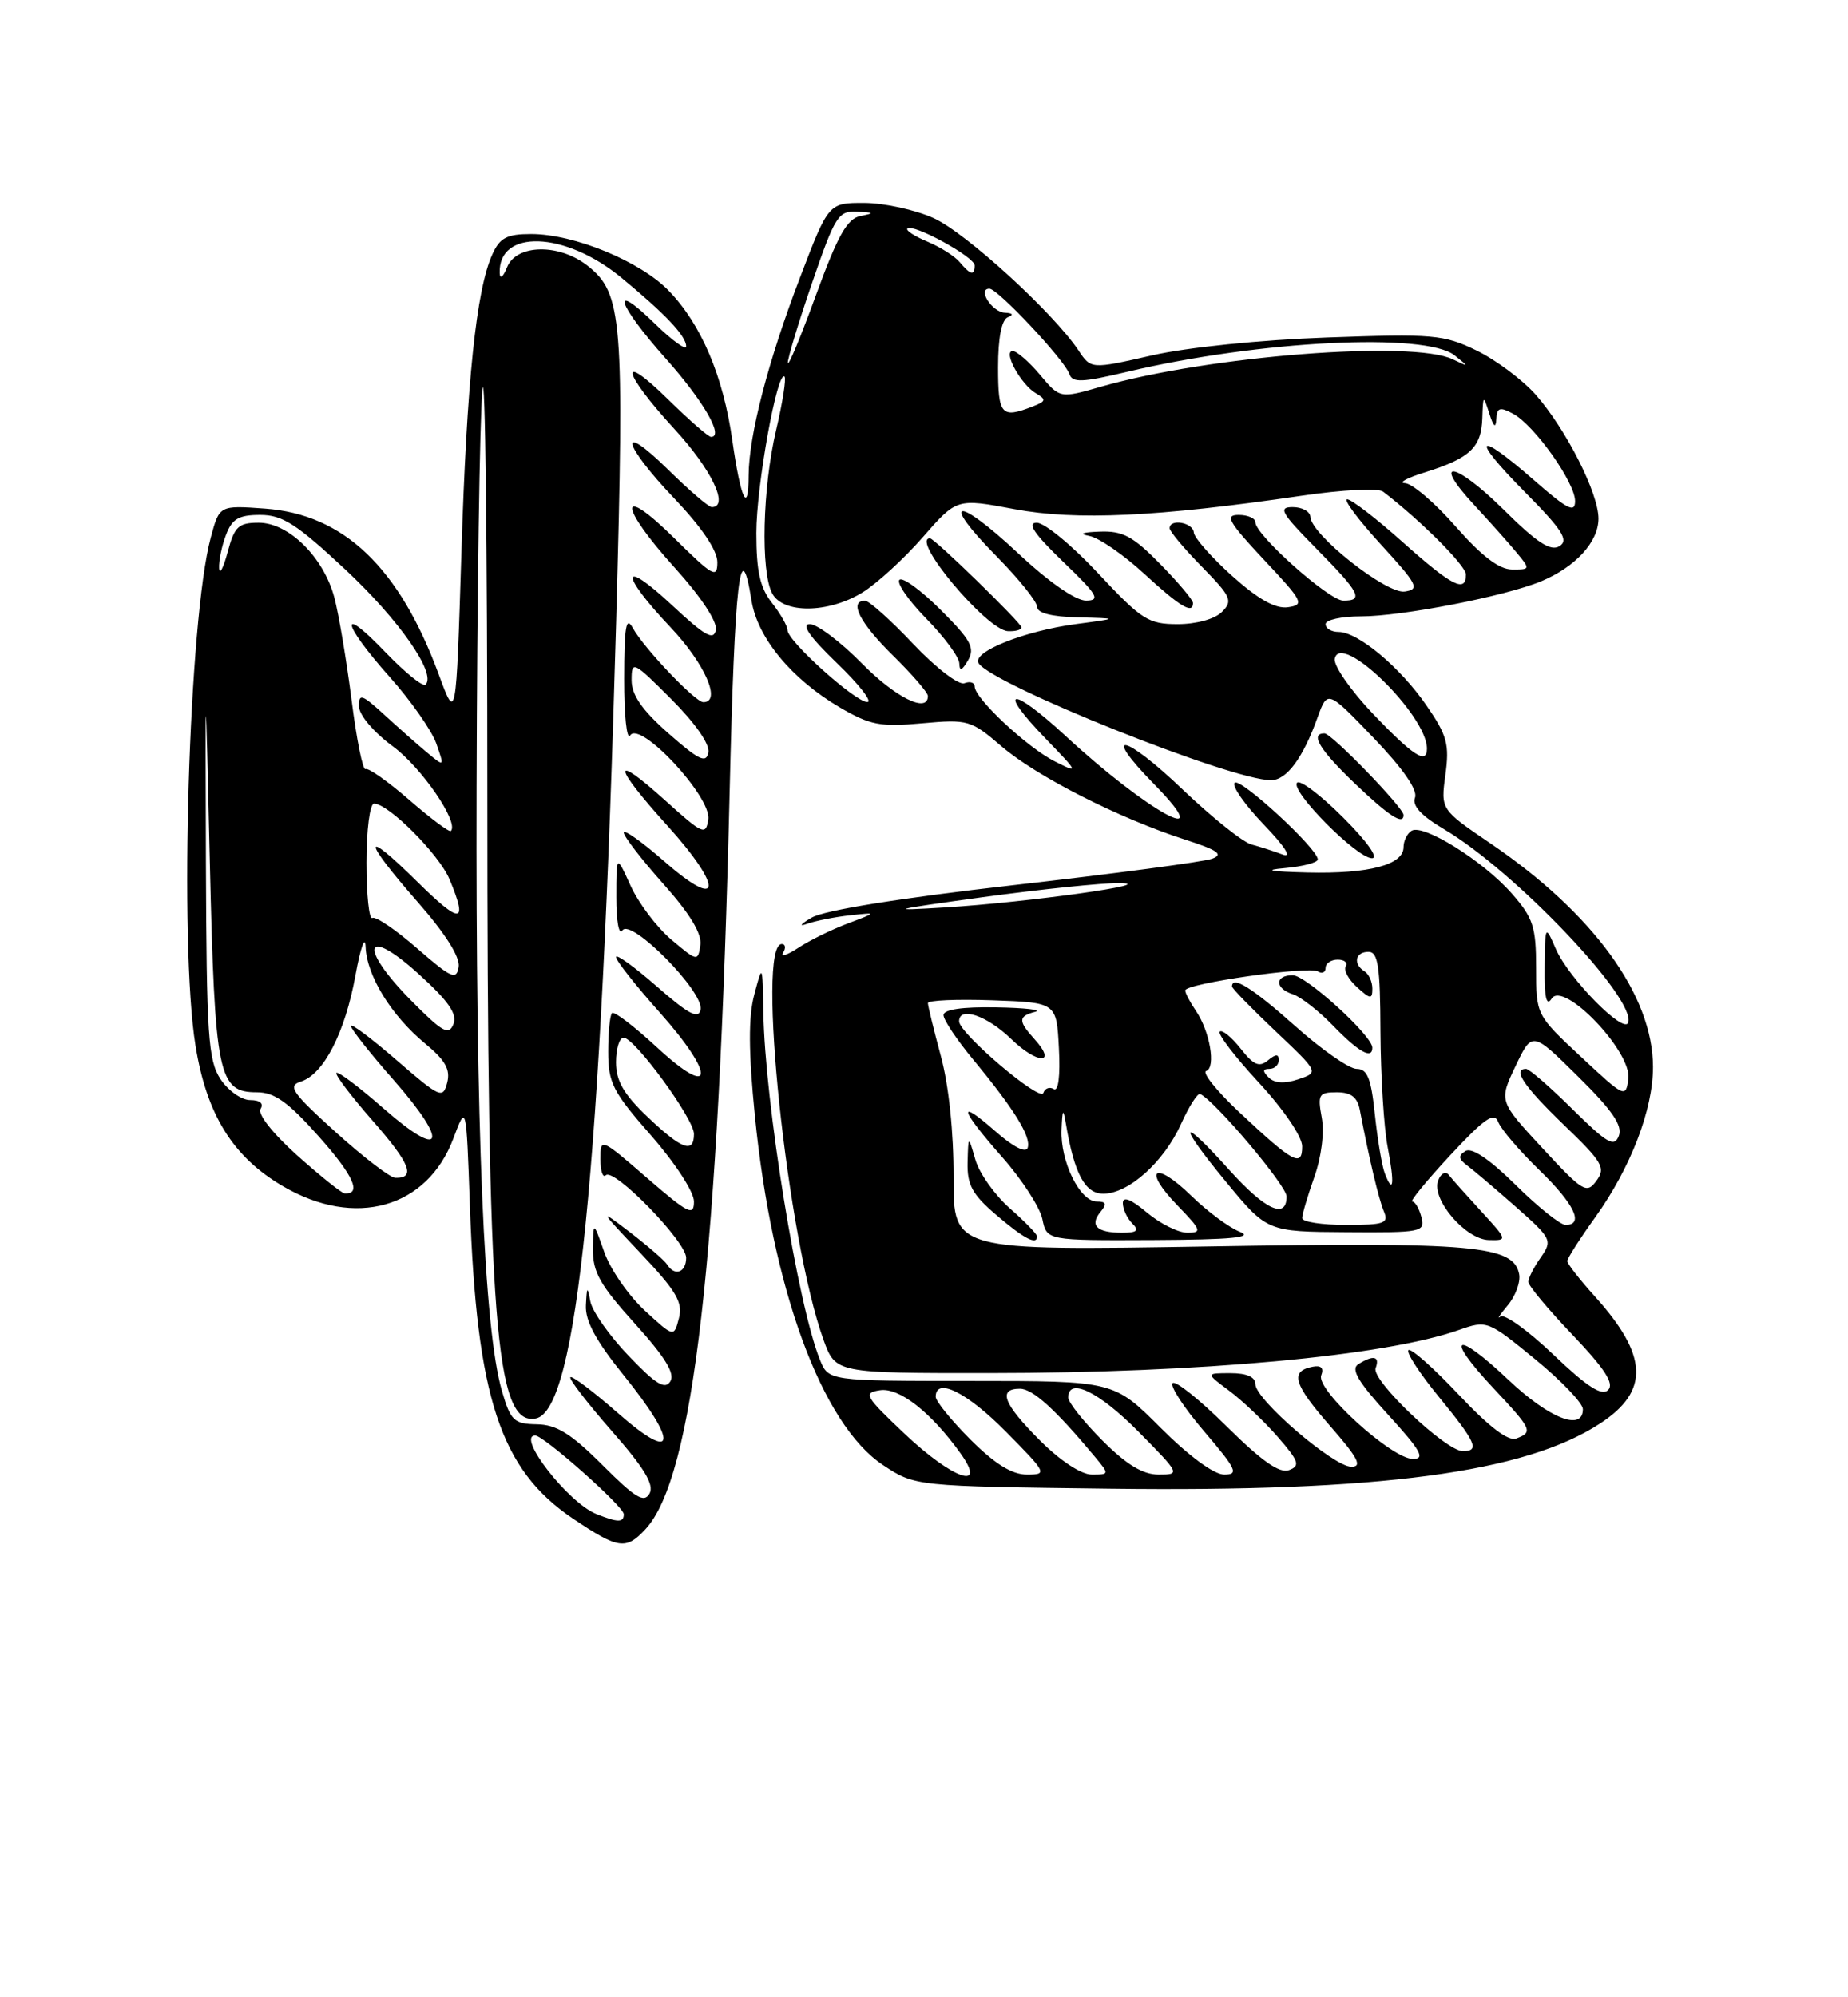 <?xml version="1.0" encoding="UTF-8" standalone="no"?>
<!DOCTYPE svg PUBLIC "-//W3C//DTD SVG 1.1//EN" "http://www.w3.org/Graphics/SVG/1.1/DTD/svg11.dtd" >
<svg xmlns="http://www.w3.org/2000/svg" xmlns:xlink="http://www.w3.org/1999/xlink" version="1.1" viewBox="0 0 237 256">
 <g >
 <path fill="currentColor"
d=" M 82.77 196.01 C 88.94 189.39 92.16 161.21 93.58 101.25 C 94.22 74.42 94.95 68.05 96.38 76.97 C 97.14 81.75 101.53 87.05 107.70 90.67 C 111.58 92.94 112.89 93.20 118.25 92.71 C 124.14 92.18 124.51 92.29 128.43 95.65 C 132.91 99.50 143.48 104.87 151.94 107.60 C 156.22 108.98 156.96 109.51 155.44 110.07 C 154.37 110.46 142.96 111.98 130.09 113.44 C 115.41 115.11 105.71 116.67 104.09 117.62 C 102.66 118.45 102.40 118.81 103.50 118.41 C 104.60 118.02 107.08 117.53 109.00 117.32 C 112.50 116.94 112.50 116.94 108.76 118.35 C 106.70 119.12 103.83 120.53 102.39 121.48 C 100.94 122.43 100.06 122.71 100.44 122.10 C 100.81 121.50 100.73 121.00 100.26 121.00 C 96.96 121.00 100.97 158.92 105.62 171.75 C 107.17 176.00 107.17 176.00 126.83 175.99 C 154.00 175.98 177.61 173.81 187.12 170.46 C 190.69 169.20 190.81 169.25 196.87 174.21 C 200.24 176.97 203.00 179.85 203.00 180.62 C 203.00 183.51 198.68 181.81 193.43 176.84 C 186.65 170.43 185.17 171.12 191.40 177.79 C 196.52 183.26 196.65 183.54 194.46 184.38 C 193.43 184.77 190.97 182.90 187.05 178.73 C 183.82 175.31 180.93 172.75 180.63 173.05 C 180.32 173.35 182.08 176.05 184.53 179.04 C 189.30 184.86 189.81 186.00 187.61 186.00 C 185.41 186.00 175.83 176.89 176.42 175.36 C 177.00 173.82 176.13 173.63 174.19 174.86 C 173.20 175.49 174.18 177.13 178.04 181.35 C 182.22 185.93 182.82 187.00 181.21 187.00 C 178.48 187.00 168.74 178.13 169.44 176.29 C 169.81 175.34 169.43 174.96 168.33 175.18 C 165.40 175.75 165.89 177.41 170.57 182.76 C 174.16 186.86 174.75 188.00 173.31 188.00 C 171.03 188.00 161.00 179.38 161.00 177.42 C 161.00 176.49 159.90 176.00 157.81 176.00 C 154.61 176.00 154.61 176.00 157.63 178.25 C 159.30 179.49 162.09 182.14 163.84 184.14 C 166.58 187.29 166.79 187.87 165.32 188.43 C 164.11 188.89 161.84 187.30 157.34 182.85 C 153.88 179.42 150.75 176.91 150.39 177.28 C 150.02 177.65 151.84 180.44 154.44 183.48 C 158.59 188.34 158.90 189.00 157.00 189.00 C 155.69 189.00 152.47 186.63 148.84 183.00 C 142.84 177.00 142.84 177.00 124.54 177.00 C 106.24 177.00 106.24 177.00 105.14 174.25 C 102.30 167.21 98.09 141.29 97.90 129.72 C 97.79 123.50 97.79 123.50 96.73 127.50 C 95.97 130.36 95.99 134.77 96.81 143.00 C 99.02 165.22 105.39 182.58 113.24 187.78 C 117.35 190.50 117.35 190.50 142.42 190.81 C 176.94 191.24 195.60 188.76 205.23 182.44 C 211.57 178.29 211.37 173.74 204.55 166.18 C 202.60 164.02 201.00 161.98 201.00 161.63 C 201.00 161.29 202.62 158.75 204.60 156.00 C 209.13 149.68 212.00 142.21 211.99 136.74 C 211.97 127.55 204.31 117.04 191.13 108.09 C 184.76 103.76 184.76 103.76 185.37 99.30 C 185.90 95.42 185.59 94.26 182.96 90.45 C 179.58 85.53 174.16 81.00 171.66 81.00 C 170.75 81.00 170.00 80.55 170.00 80.00 C 170.00 79.45 172.04 79.00 174.54 79.00 C 179.81 79.00 193.06 76.42 197.66 74.50 C 202.08 72.65 205.00 69.45 205.00 66.47 C 205.00 63.21 200.87 55.06 196.96 50.60 C 195.28 48.70 191.87 46.15 189.37 44.93 C 185.13 42.88 183.82 42.77 170.16 43.26 C 161.68 43.56 152.21 44.53 147.71 45.56 C 139.92 47.33 139.92 47.33 138.31 44.91 C 135.06 40.05 123.88 29.85 119.75 27.97 C 117.41 26.91 113.42 26.03 110.88 26.02 C 106.26 26.00 106.26 26.00 102.61 35.55 C 98.52 46.23 96.04 55.79 96.01 60.92 C 95.99 66.13 94.99 63.99 93.92 56.46 C 92.76 48.22 89.93 41.56 85.75 37.25 C 82.11 33.49 73.63 30.00 68.12 30.00 C 65.01 30.00 64.11 30.47 63.15 32.58 C 61.07 37.13 59.85 48.96 59.17 71.00 C 58.50 92.50 58.50 92.50 56.27 86.45 C 51.20 72.71 44.09 65.92 33.98 65.19 C 28.14 64.77 28.14 64.77 27.03 68.90 C 24.21 79.37 22.96 120.94 25.07 134.00 C 26.50 142.88 29.87 148.30 36.30 152.05 C 45.55 157.46 54.79 154.86 58.15 145.90 C 59.80 141.50 59.80 141.50 60.26 154.50 C 61.12 179.14 64.15 188.35 73.46 194.63 C 79.29 198.55 80.27 198.70 82.77 196.01 Z  M 76.45 194.04 C 72.84 192.58 66.17 184.00 68.64 184.00 C 69.74 184.00 80.00 193.10 80.00 194.08 C 80.00 195.17 79.22 195.16 76.45 194.04 Z  M 77.27 187.79 C 73.22 183.74 71.38 182.60 68.84 182.56 C 65.91 182.51 65.48 182.10 64.37 178.29 C 62.06 170.34 61.00 145.07 61.12 100.81 C 61.18 76.44 61.52 53.58 61.87 50.00 C 62.22 46.42 62.50 69.83 62.50 102.00 C 62.50 169.75 63.52 182.83 68.72 181.81 C 73.98 180.78 77.07 150.14 79.02 79.63 C 80.09 40.86 79.83 37.58 75.34 34.05 C 71.70 31.19 66.22 31.29 65.03 34.25 C 64.53 35.51 64.11 35.84 64.08 35.00 C 63.90 29.35 72.41 29.64 79.60 35.52 C 85.25 40.16 88.00 43.06 88.00 44.39 C 88.00 44.95 86.20 43.65 84.00 41.50 C 78.14 35.78 79.12 38.94 85.38 45.96 C 90.20 51.36 92.89 56.00 91.19 56.00 C 90.85 56.00 88.42 53.88 85.78 51.29 C 79.19 44.80 79.74 47.65 86.50 55.00 C 91.27 60.18 93.57 65.00 91.28 65.00 C 90.89 65.00 88.42 62.88 85.78 60.29 C 79.14 53.75 79.75 56.84 86.50 63.91 C 90.00 67.59 92.00 70.54 92.00 72.06 C 92.00 74.19 91.43 73.87 86.50 69.00 C 79.23 61.82 79.29 64.77 86.58 72.82 C 89.91 76.50 92.01 79.69 91.81 80.74 C 91.53 82.15 90.42 81.52 86.23 77.61 C 79.57 71.39 79.40 73.43 86.00 80.41 C 90.41 85.07 92.57 90.00 90.20 90.00 C 89.17 90.00 82.58 83.08 81.16 80.50 C 80.29 78.92 80.06 80.27 80.05 87.00 C 80.04 91.67 80.38 94.94 80.82 94.26 C 82.07 92.29 91.26 102.14 90.84 105.01 C 90.52 107.13 90.16 106.97 85.25 102.54 C 78.38 96.35 78.55 98.05 85.58 105.82 C 92.81 113.81 92.59 116.88 85.25 110.45 C 82.36 107.92 80.00 106.24 80.00 106.72 C 80.00 107.21 82.28 110.16 85.07 113.29 C 88.50 117.14 90.04 119.68 89.82 121.14 C 89.51 123.26 89.42 123.24 86.11 120.45 C 84.24 118.87 81.89 115.76 80.88 113.54 C 79.04 109.50 79.04 109.50 79.04 115.00 C 79.03 118.05 79.38 119.95 79.82 119.26 C 80.88 117.59 90.32 127.14 89.85 129.41 C 89.58 130.68 88.32 130.01 84.25 126.45 C 81.36 123.92 79.00 122.22 79.00 122.67 C 79.01 123.13 81.52 126.31 84.58 129.74 C 91.83 137.87 91.59 141.04 84.24 134.23 C 81.34 131.55 78.76 129.58 78.49 129.85 C 78.22 130.11 78.00 132.35 78.00 134.81 C 78.00 138.80 78.59 139.95 83.50 145.54 C 86.59 149.07 89.00 152.77 89.00 154.00 C 89.00 155.93 88.27 155.56 83.00 151.00 C 77.03 145.83 77.00 145.82 77.00 148.57 C 77.00 150.09 77.31 151.02 77.69 150.64 C 78.72 149.62 88.00 159.13 88.00 161.21 C 88.00 163.11 86.51 163.63 85.55 162.07 C 85.23 161.56 83.07 159.69 80.74 157.90 C 76.75 154.85 76.82 155.00 82.11 160.58 C 86.75 165.48 87.60 166.92 87.07 168.96 C 86.43 171.42 86.43 171.42 82.67 167.96 C 80.61 166.06 78.28 162.70 77.50 160.50 C 76.09 156.50 76.09 156.50 76.04 160.08 C 76.01 163.04 76.94 164.70 81.42 169.65 C 85.29 173.93 86.59 176.04 85.97 177.05 C 85.29 178.15 84.12 177.44 80.63 173.79 C 78.17 171.23 75.96 168.09 75.71 166.81 C 75.33 164.79 75.26 164.85 75.14 167.31 C 75.04 169.31 76.44 171.89 80.00 176.29 C 87.09 185.06 86.70 187.66 79.27 181.14 C 76.12 178.38 73.37 176.30 73.15 176.52 C 72.93 176.73 75.32 179.83 78.45 183.41 C 82.64 188.17 83.93 190.31 83.30 191.43 C 82.60 192.68 81.47 191.99 77.27 187.79 Z  M 116.00 183.76 C 110.91 178.94 110.67 178.52 112.86 178.19 C 115.32 177.82 119.38 180.99 123.16 186.25 C 126.70 191.17 122.17 189.60 116.00 183.76 Z  M 124.47 184.53 C 122.01 182.07 120.00 179.59 120.00 179.03 C 120.00 176.46 124.03 178.47 129.00 183.50 C 134.28 188.84 134.35 189.00 131.69 189.00 C 129.78 189.00 127.60 187.65 124.47 184.53 Z  M 133.37 184.63 C 128.68 179.94 127.93 178.00 130.80 178.00 C 132.44 178.00 135.34 180.63 140.44 186.75 C 142.29 188.97 142.28 189.00 140.02 189.00 C 138.66 189.00 135.98 187.24 133.37 184.63 Z  M 141.37 184.63 C 138.97 182.23 137.00 179.75 137.00 179.13 C 137.00 176.47 140.95 178.39 146.00 183.50 C 151.37 188.94 151.40 189.00 148.58 189.00 C 146.56 189.00 144.48 187.74 141.37 184.63 Z  M 199.23 173.64 C 195.98 170.54 192.92 168.34 192.42 168.75 C 191.93 169.16 192.34 168.52 193.35 167.32 C 194.35 166.13 195.02 164.33 194.83 163.32 C 194.12 159.63 189.10 159.18 154.88 159.76 C 122.26 160.30 122.26 160.30 122.29 150.90 C 122.31 145.16 121.68 139.11 120.66 135.36 C 119.75 131.98 119.00 128.92 119.00 128.57 C 119.00 128.21 122.71 128.05 127.25 128.21 C 135.50 128.50 135.50 128.50 135.80 134.34 C 135.99 137.92 135.73 139.95 135.14 139.59 C 134.61 139.26 134.01 139.48 133.80 140.09 C 133.41 141.28 123.00 132.43 123.00 130.91 C 123.00 128.95 126.57 130.16 129.69 133.18 C 133.07 136.46 135.63 136.45 132.66 133.18 C 130.56 130.86 130.57 130.26 132.75 129.69 C 133.71 129.44 131.46 129.18 127.75 129.12 C 123.40 129.04 121.00 129.39 121.00 130.11 C 121.00 130.72 122.73 133.31 124.85 135.86 C 130.08 142.18 132.26 145.71 131.80 147.11 C 131.56 147.83 129.94 147.01 127.70 145.04 C 122.67 140.62 123.05 142.10 128.55 148.34 C 131.06 151.18 133.36 154.74 133.68 156.25 C 134.25 159.00 134.25 159.00 147.88 158.94 C 157.93 158.89 160.85 158.61 159.00 157.88 C 157.62 157.34 154.82 155.26 152.77 153.26 C 148.06 148.67 146.46 149.82 151.01 154.51 C 154.07 157.67 154.19 158.00 152.27 158.00 C 151.11 158.00 148.77 156.83 147.08 155.41 C 145.03 153.69 144.00 153.29 144.00 154.21 C 144.00 154.97 144.54 156.14 145.20 156.80 C 146.13 157.73 145.84 158.00 143.87 158.00 C 140.67 158.00 139.70 157.06 141.13 155.34 C 141.98 154.31 141.87 154.00 140.65 154.00 C 138.49 154.00 135.97 148.86 136.14 144.80 C 136.25 142.13 136.35 141.98 136.69 144.00 C 137.77 150.45 139.14 153.00 141.50 153.00 C 144.74 153.00 149.28 148.92 151.48 144.03 C 152.50 141.78 153.59 140.07 153.92 140.22 C 155.85 141.13 165.00 151.97 165.00 153.35 C 165.00 156.34 162.26 155.08 157.69 150.00 C 151.25 142.84 150.91 143.82 157.19 151.43 C 162.50 157.87 162.50 157.87 172.66 157.93 C 182.34 158.00 182.79 157.91 182.29 156.00 C 182.00 154.90 181.48 154.00 181.12 154.00 C 180.77 154.00 182.96 151.33 185.99 148.07 C 190.42 143.31 191.63 142.48 192.15 143.82 C 192.51 144.75 194.88 147.51 197.40 149.96 C 201.92 154.33 203.19 157.00 200.78 157.00 C 200.11 157.00 197.23 154.70 194.38 151.88 C 191.05 148.59 188.75 147.04 187.95 147.53 C 186.98 148.13 187.03 148.55 188.18 149.40 C 188.99 150.01 191.80 152.39 194.42 154.70 C 199.01 158.76 199.12 158.99 197.59 161.18 C 196.71 162.42 196.00 163.83 196.00 164.30 C 196.00 164.77 198.55 167.83 201.68 171.10 C 205.83 175.46 207.05 177.35 206.24 178.16 C 205.43 178.97 203.55 177.76 199.23 173.64 Z  M 133.00 158.47 C 133.00 158.18 131.43 156.56 129.50 154.87 C 127.58 153.18 125.59 150.38 125.09 148.65 C 124.18 145.50 124.18 145.50 124.09 149.00 C 124.02 151.86 124.68 153.09 127.75 155.71 C 131.31 158.76 133.00 159.65 133.00 158.47 Z  M 189.95 155.25 C 188.06 153.19 186.18 151.09 185.79 150.58 C 185.39 150.08 184.78 150.40 184.44 151.31 C 183.52 153.68 187.95 158.88 190.95 158.94 C 193.36 159.00 193.34 158.94 189.95 155.25 Z  M 167.00 156.13 C 167.00 155.64 167.70 153.28 168.55 150.88 C 169.47 148.30 169.86 145.16 169.51 143.25 C 168.96 140.28 169.13 140.00 171.44 140.00 C 173.26 140.00 174.08 140.62 174.39 142.25 C 175.58 148.48 176.81 153.68 177.47 155.25 C 178.13 156.80 177.56 157.00 172.61 157.00 C 169.52 157.00 167.00 156.61 167.00 156.13 Z  M 38.11 148.09 C 34.97 145.27 33.01 142.79 33.42 142.13 C 33.85 141.43 33.34 141.00 32.08 141.00 C 30.96 141.00 29.25 139.78 28.27 138.30 C 26.70 135.90 26.49 132.75 26.41 110.55 C 26.33 85.50 26.33 85.50 26.91 110.50 C 27.56 137.95 27.98 140.00 32.96 140.00 C 35.20 140.00 36.96 141.25 40.88 145.66 C 45.32 150.64 46.44 153.10 44.19 152.96 C 43.81 152.93 41.08 150.74 38.11 148.09 Z  M 197.81 147.16 C 192.23 141.13 192.23 141.13 194.36 136.65 C 196.50 132.17 196.50 132.17 202.39 137.99 C 206.76 142.30 208.11 144.27 207.61 145.58 C 207.03 147.09 206.13 146.58 201.68 142.18 C 198.80 139.33 196.11 137.00 195.72 137.00 C 193.92 137.00 195.43 139.24 200.55 144.17 C 205.53 148.96 205.96 149.69 204.74 151.34 C 203.48 153.06 203.01 152.77 197.81 147.16 Z  M 177.59 150.38 C 177.23 149.44 176.66 146.04 176.32 142.83 C 175.84 138.20 175.36 137.00 173.98 137.00 C 173.03 137.00 169.48 134.53 166.09 131.50 C 160.66 126.66 158.00 124.99 158.00 126.44 C 158.00 126.69 160.51 129.26 163.58 132.17 C 169.16 137.45 169.16 137.45 166.49 138.34 C 164.74 138.92 163.45 138.85 162.71 138.11 C 161.90 137.30 161.92 137.00 162.80 137.00 C 163.46 137.00 164.00 136.49 164.00 135.88 C 164.00 135.07 163.61 135.08 162.60 135.92 C 161.49 136.83 160.76 136.52 159.09 134.38 C 157.92 132.91 156.73 131.94 156.43 132.23 C 156.14 132.53 158.39 135.47 161.45 138.77 C 164.63 142.21 167.00 145.69 167.00 146.93 C 167.00 149.67 165.87 149.06 158.94 142.56 C 156.04 139.84 154.13 137.46 154.69 137.27 C 155.97 136.84 155.16 132.15 153.35 129.53 C 152.61 128.44 152.00 127.28 152.00 126.95 C 152.00 126.06 167.85 123.79 169.01 124.51 C 169.55 124.84 170.00 124.64 170.00 124.06 C 170.00 123.48 170.70 123.00 171.56 123.00 C 172.42 123.00 172.88 123.39 172.58 123.87 C 172.29 124.34 172.94 125.54 174.02 126.52 C 175.75 128.09 176.00 128.11 176.00 126.71 C 176.00 125.84 175.55 124.84 175.00 124.50 C 173.49 123.57 173.80 122.00 175.50 122.00 C 176.73 122.00 177.01 123.82 177.04 132.25 C 177.07 137.89 177.48 144.53 177.96 147.00 C 178.87 151.72 178.70 153.27 177.59 150.38 Z  M 176.00 134.29 C 176.00 132.75 167.48 125.00 165.79 125.00 C 163.46 125.00 163.48 126.70 165.81 127.44 C 166.81 127.76 169.15 129.59 171.01 131.51 C 174.24 134.85 176.00 135.82 176.00 134.29 Z  M 43.04 145.10 C 37.44 140.03 36.85 139.18 38.58 138.63 C 41.51 137.70 44.25 132.37 45.59 125.00 C 46.24 121.42 46.83 119.80 46.89 121.38 C 47.03 125.06 50.20 130.20 54.54 133.77 C 57.12 135.90 57.79 137.09 57.35 138.78 C 56.80 140.87 56.44 140.71 50.88 135.90 C 47.65 133.10 45.00 131.11 45.00 131.50 C 45.00 131.88 47.51 135.06 50.59 138.55 C 57.66 146.61 56.81 148.76 49.20 142.08 C 46.09 139.35 43.37 137.30 43.15 137.52 C 42.93 137.73 45.03 140.50 47.81 143.67 C 52.61 149.14 53.36 151.04 50.69 150.97 C 50.04 150.95 46.59 148.31 43.04 145.10 Z  M 83.04 143.15 C 79.99 140.25 79.00 138.54 79.00 136.15 C 79.00 134.42 79.44 133.00 79.97 133.00 C 81.39 133.00 89.00 143.40 89.00 145.34 C 89.00 147.91 87.44 147.34 83.04 143.15 Z  M 202.75 135.45 C 197.00 130.09 197.00 130.09 197.00 124.08 C 197.00 118.77 196.63 117.65 193.86 114.50 C 190.23 110.36 182.53 105.55 181.03 106.48 C 180.46 106.83 180.00 107.78 180.00 108.58 C 180.00 110.85 175.57 112.02 167.68 111.83 C 162.89 111.71 161.92 111.52 164.75 111.27 C 167.09 111.06 169.00 110.56 169.00 110.15 C 169.00 108.78 159.05 99.62 158.34 100.33 C 157.94 100.72 159.62 103.12 162.06 105.67 C 164.81 108.53 165.74 110.00 164.50 109.53 C 163.40 109.11 161.60 108.53 160.50 108.24 C 159.40 107.95 155.45 104.79 151.71 101.23 C 144.19 94.03 141.07 93.44 148.02 100.52 C 156.47 109.13 147.19 104.07 136.64 94.31 C 129.65 87.86 127.74 88.09 134.06 94.63 C 138.36 99.08 138.40 99.17 135.27 97.59 C 131.76 95.83 125.00 89.51 125.00 88.00 C 125.00 87.48 124.41 87.29 123.68 87.57 C 122.95 87.85 120.04 85.62 117.12 82.54 C 114.24 79.49 111.46 77.00 110.94 77.00 C 108.82 77.00 110.26 79.84 114.50 84.00 C 116.97 86.43 119.00 88.77 119.00 89.21 C 119.00 91.47 114.85 89.42 110.50 85.00 C 107.79 82.25 104.80 80.00 103.86 80.00 C 102.71 80.00 103.84 81.63 107.32 84.98 C 110.17 87.72 111.93 89.97 111.23 89.98 C 109.71 90.00 101.00 82.17 101.00 80.78 C 101.00 80.25 100.10 78.67 99.00 77.27 C 97.47 75.33 97.00 73.22 97.00 68.31 C 97.00 62.27 99.69 47.36 100.62 48.28 C 100.85 48.52 100.37 51.59 99.54 55.11 C 97.79 62.51 97.53 73.26 99.04 76.07 C 100.44 78.69 106.26 78.62 110.62 75.93 C 112.46 74.79 115.94 71.61 118.34 68.86 C 122.70 63.87 122.70 63.87 130.10 65.26 C 138.02 66.74 148.44 66.25 166.88 63.55 C 172.16 62.77 176.76 62.54 177.38 63.02 C 182.17 66.68 188.00 72.50 188.00 73.63 C 188.00 76.04 186.22 75.13 179.91 69.50 C 176.52 66.47 173.31 64.00 172.77 64.00 C 172.24 64.00 174.17 66.59 177.06 69.75 C 181.82 74.94 182.12 75.53 180.15 75.82 C 177.81 76.17 168.13 68.52 168.05 66.25 C 168.02 65.56 167.00 65.00 165.78 65.00 C 163.88 65.00 164.29 65.73 168.78 70.28 C 174.42 75.98 174.95 77.01 172.25 76.98 C 170.41 76.95 161.00 68.56 161.00 66.95 C 161.00 66.43 160.03 66.00 158.85 66.00 C 157.04 66.00 157.54 66.88 162.10 71.75 C 167.12 77.09 167.34 77.52 165.18 77.83 C 163.58 78.06 161.38 76.83 158.03 73.83 C 155.38 71.45 153.16 68.94 153.10 68.25 C 153.00 66.96 150.00 66.44 150.00 67.71 C 150.00 68.10 151.86 70.32 154.14 72.64 C 157.90 76.48 158.14 77.01 156.71 78.43 C 155.80 79.35 153.43 80.00 151.04 80.00 C 147.27 80.00 146.42 79.46 140.85 73.50 C 137.51 69.92 133.96 67.00 132.96 67.00 C 131.66 67.00 132.62 68.41 136.32 71.98 C 140.76 76.24 141.18 76.96 139.29 76.98 C 137.94 76.99 134.51 74.61 130.51 70.86 C 122.63 63.49 120.44 63.85 127.81 71.31 C 130.66 74.20 133.00 77.11 133.00 77.78 C 133.00 78.57 134.86 79.05 138.25 79.13 C 143.50 79.26 143.50 79.26 138.00 79.99 C 131.33 80.88 124.61 83.57 125.50 85.00 C 127.19 87.73 157.86 100.00 163.00 100.00 C 165.00 100.00 167.10 97.18 168.97 91.96 C 170.25 88.43 170.25 88.43 176.15 94.57 C 179.93 98.51 181.84 101.26 181.47 102.23 C 181.07 103.26 182.25 104.54 185.19 106.28 C 194.22 111.61 209.84 127.99 208.81 131.07 C 208.29 132.62 201.19 125.41 199.55 121.67 C 198.16 118.50 198.16 118.50 198.10 124.00 C 198.05 127.86 198.32 129.05 198.99 128.00 C 200.50 125.63 209.28 134.78 208.83 138.26 C 208.51 140.76 208.36 140.69 202.75 135.45 Z  M 172.27 104.80 C 169.41 101.94 166.75 99.92 166.35 100.32 C 165.38 101.29 174.01 110.00 175.95 110.00 C 176.85 110.00 175.34 107.87 172.27 104.80 Z  M 180.00 104.46 C 180.00 103.52 170.77 94.00 169.86 94.00 C 167.96 94.00 169.24 96.11 173.75 100.42 C 178.14 104.61 180.00 105.81 180.00 104.46 Z  M 120.65 78.18 C 118.13 75.66 115.74 73.92 115.35 74.32 C 114.95 74.72 116.51 76.96 118.81 79.31 C 121.12 81.66 123.01 84.23 123.03 85.04 C 123.05 86.08 123.37 85.97 124.15 84.63 C 125.06 83.05 124.52 82.04 120.65 78.18 Z  M 131.00 80.41 C 131.00 79.86 119.85 69.00 119.27 69.00 C 116.68 69.00 126.52 80.74 129.25 80.90 C 130.21 80.95 131.00 80.74 131.00 80.41 Z  M 153.00 77.29 C 153.00 76.90 151.11 74.65 148.79 72.29 C 145.30 68.73 143.98 68.02 141.04 68.14 C 138.75 68.22 138.29 68.42 139.73 68.70 C 140.95 68.94 144.10 71.11 146.73 73.53 C 151.35 77.78 153.00 78.77 153.00 77.29 Z  M 52.63 128.14 C 45.92 121.32 46.77 118.58 53.67 124.82 C 57.52 128.31 58.67 129.95 58.15 131.27 C 57.56 132.77 56.73 132.30 52.63 128.14 Z  M 53.50 121.56 C 50.75 119.16 48.16 117.41 47.75 117.66 C 47.34 117.91 47.00 114.72 47.00 110.56 C 47.00 106.37 47.43 103.00 47.97 103.00 C 49.82 103.00 56.31 109.50 57.65 112.70 C 60.06 118.47 59.10 118.53 53.50 113.00 C 46.38 105.97 46.43 107.49 53.57 115.62 C 57.13 119.68 59.03 122.68 58.82 123.94 C 58.54 125.67 57.89 125.38 53.50 121.56 Z  M 126.00 115.00 C 133.43 113.99 141.30 113.17 143.50 113.19 C 149.13 113.23 131.90 115.65 121.23 116.31 C 113.60 116.78 114.20 116.62 126.00 115.00 Z  M 52.49 102.53 C 49.74 100.15 47.22 98.37 46.88 98.58 C 46.54 98.79 45.73 94.81 45.09 89.73 C 44.44 84.65 43.45 78.74 42.88 76.59 C 41.50 71.42 37.04 67.00 33.18 67.00 C 30.58 67.00 30.07 67.48 29.20 70.75 C 28.65 72.81 28.16 73.74 28.10 72.82 C 28.05 71.89 28.44 69.98 28.98 68.57 C 29.76 66.50 30.62 66.00 33.37 66.00 C 36.23 66.00 38.03 67.16 44.28 72.99 C 51.18 79.44 56.00 86.34 54.58 87.75 C 54.25 88.08 51.97 86.23 49.49 83.66 C 43.40 77.29 43.77 79.80 49.95 86.74 C 52.68 89.79 55.38 93.65 55.96 95.31 C 57.01 98.32 57.01 98.32 54.75 96.44 C 53.51 95.41 51.04 93.22 49.25 91.58 C 46.40 88.97 46.00 88.85 46.04 90.55 C 46.06 91.66 47.93 93.86 50.39 95.67 C 54.07 98.37 58.91 105.43 57.82 106.51 C 57.63 106.70 55.23 104.91 52.49 102.53 Z  M 85.75 94.02 C 82.33 91.00 81.00 89.09 81.00 87.18 C 81.00 84.63 81.20 84.72 86.10 89.62 C 89.20 92.73 91.06 95.41 90.85 96.46 C 90.56 97.88 89.63 97.43 85.75 94.02 Z  M 176.09 91.51 C 173.21 88.48 171.00 85.30 171.18 84.43 C 171.91 80.85 183.00 91.65 183.00 95.95 C 183.00 98.03 181.25 96.90 176.09 91.51 Z  M 186.69 67.49 C 184.04 64.47 181.12 61.97 180.19 61.93 C 179.26 61.90 180.43 61.26 182.78 60.53 C 188.51 58.74 189.98 57.35 190.10 53.63 C 190.20 50.61 190.23 50.59 191.00 53.00 C 191.55 54.73 191.83 54.95 191.90 53.71 C 191.98 52.24 192.35 52.12 194.03 53.02 C 196.77 54.48 202.00 61.84 202.00 64.23 C 202.00 65.79 201.02 65.30 196.77 61.58 C 189.27 55.02 188.50 55.93 195.53 63.03 C 200.38 67.93 201.22 69.24 200.00 70.00 C 198.86 70.71 197.11 69.56 192.78 65.27 C 186.55 59.12 183.45 58.69 189.10 64.77 C 191.00 66.82 193.41 69.51 194.44 70.75 C 196.29 72.98 196.29 73.00 193.90 72.99 C 192.25 72.98 190.00 71.26 186.69 67.49 Z  M 128.00 47.08 C 128.00 43.29 128.45 40.99 129.25 40.66 C 130.04 40.34 129.89 40.13 128.86 40.08 C 127.22 40.00 125.31 37.00 126.89 37.00 C 127.97 37.00 136.56 46.17 137.15 47.95 C 137.53 49.08 138.78 49.03 144.55 47.66 C 161.49 43.65 182.84 42.58 186.56 45.56 C 188.43 47.06 188.43 47.07 186.32 46.06 C 181.18 43.57 155.01 45.61 141.22 49.56 C 135.93 51.08 135.93 51.08 133.38 48.04 C 131.97 46.37 130.40 45.00 129.88 45.00 C 128.57 45.00 130.93 49.29 132.85 50.41 C 134.21 51.21 134.16 51.43 132.46 52.09 C 128.41 53.68 128.00 53.21 128.00 47.08 Z  M 101.04 46.50 C 101.01 45.95 102.40 41.34 104.15 36.25 C 107.09 27.68 107.52 27.01 109.91 27.14 C 112.13 27.25 112.19 27.33 110.35 27.69 C 108.65 28.03 107.45 30.15 104.65 37.81 C 102.71 43.14 101.08 47.05 101.04 46.50 Z  M 123.09 33.61 C 122.45 32.84 120.58 31.66 118.93 30.97 C 117.29 30.29 116.13 29.53 116.37 29.30 C 117.07 28.60 125.00 32.94 125.00 34.02 C 125.00 35.37 124.45 35.25 123.09 33.61 Z "/>
</g>
</svg>